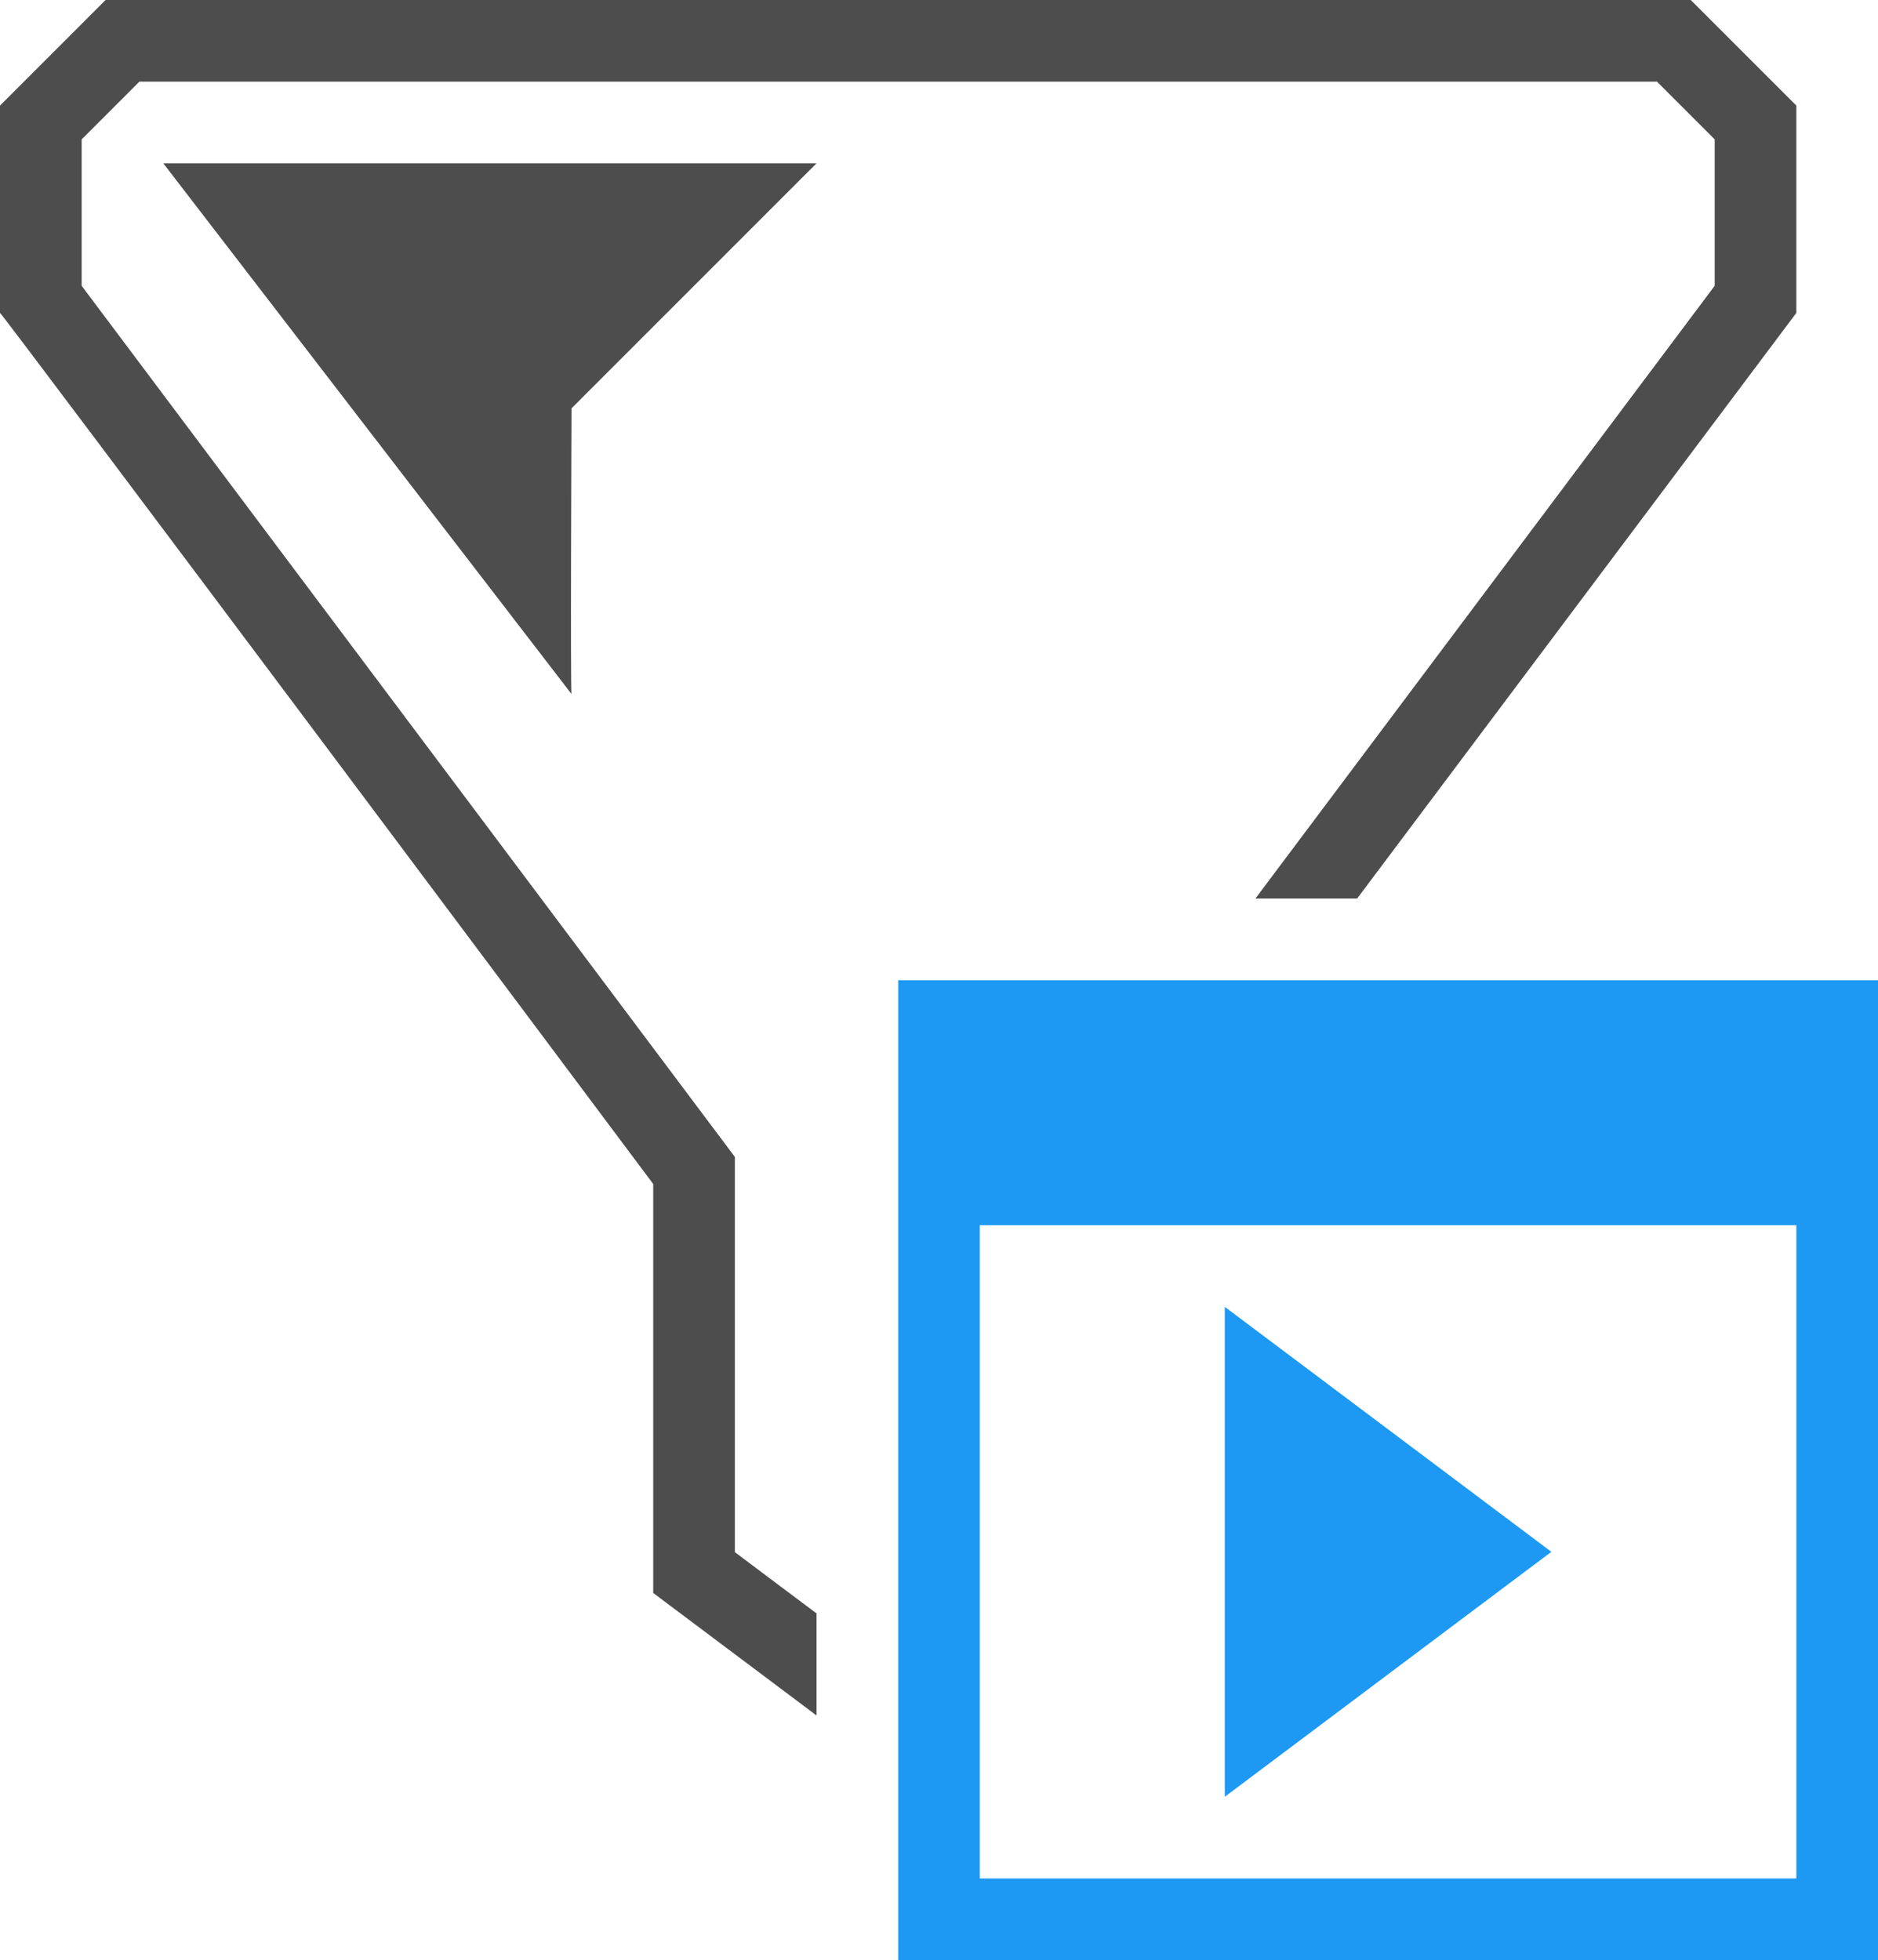 <?xml version="1.0" encoding="UTF-8"?>
<svg xmlns="http://www.w3.org/2000/svg" xmlns:xlink="http://www.w3.org/1999/xlink" width="23pt" height="24.004pt" viewBox="0 0 23 24.004" version="1.1">
<g id="surface1">
<path style=" stroke:none;fill-rule:nonzero;fill:rgb(30.196%,30.196%,30.196%);fill-opacity:1;" d="M 1.293 0 L 0 1.293 L 0 3.832 C 0.055 3.871 8 14.5 8 14.5 L 8 19.508 L 10 21.008 L 10 19.758 C 9.656 19.5 9.32 19.25 9 19.008 L 9 14.168 L 1 3.5 L 1 1.707 L 1.707 1 L 20.293 1 L 21 1.707 L 21 3.5 L 15.375 11.004 L 16.621 11.004 L 22 3.832 L 22 1.293 L 20.707 0 Z M 2 2 L 7 8.5 C 6.984 8.504 7 5 7 5 L 10 2 Z M 2 2 "/>
<path style=" stroke:none;fill-rule:nonzero;fill:rgb(11.373%,60%,95.294%);fill-opacity:1;" d="M 11 12.004 L 11 24.004 L 23 24.004 L 23 12.004 Z M 12 15.004 L 22 15.004 L 22 23.004 L 12 23.004 Z M 15 16.004 L 15 22.004 L 19 19.004 Z M 15 16.004 "/>
</g>
</svg>
